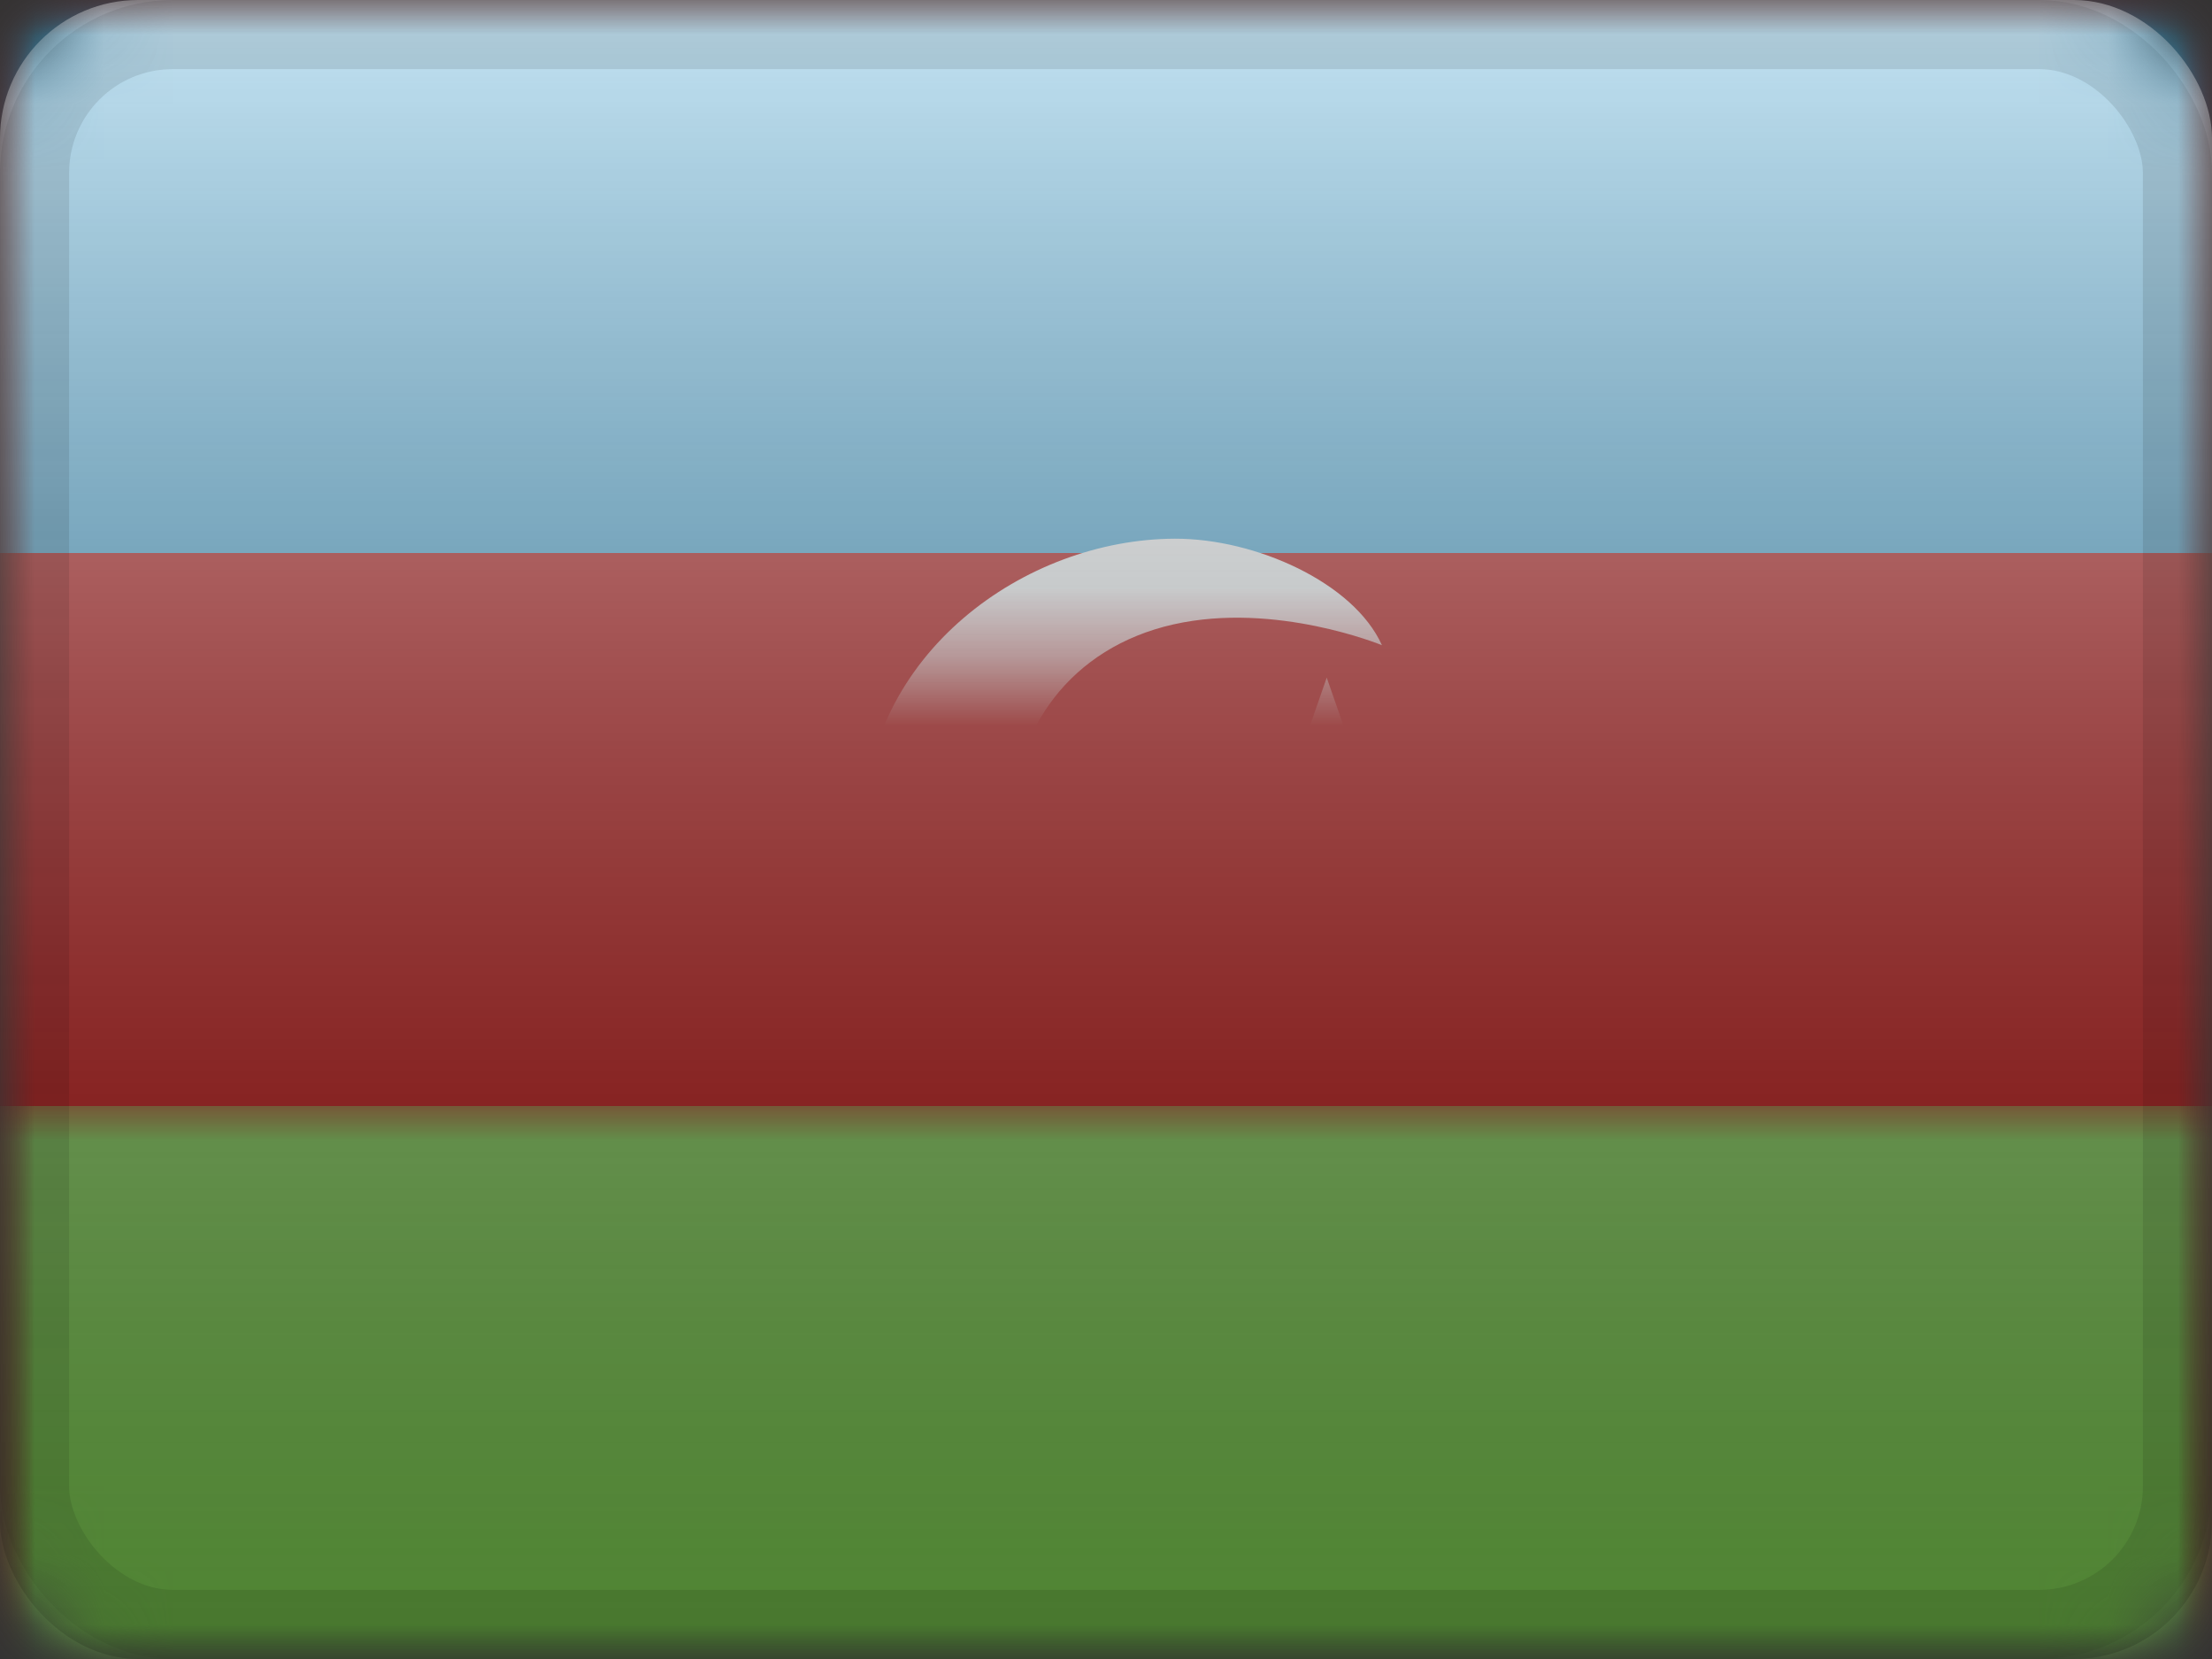 <?xml version="1.0" encoding="UTF-8"?>
<svg width="32px" height="24px" viewBox="0 0 32 24" version="1.1" xmlns="http://www.w3.org/2000/svg" xmlns:xlink="http://www.w3.org/1999/xlink">
    <rect x="0" y="0" width="32" height="24" fill="#333333" stroke="none"/>
    <title>AZ</title>
    <defs>
        <rect id="path-1" x="0" y="0" width="32" height="24" rx="2"></rect>
        <rect id="path-3" x="0" y="0" width="32" height="24"></rect>
        <rect id="path-5" x="0" y="0" width="32" height="24"></rect>
        <linearGradient x1="50%" y1="100%" x2="50%" y2="0%" id="linearGradient-7">
            <stop stop-color="#000000" stop-opacity="0.3" offset="2.421%"></stop>
            <stop stop-color="#FFFFFF" stop-opacity="0.7" offset="100%"></stop>
        </linearGradient>
        <rect id="path-8" x="0" y="0" width="32" height="24" rx="2"></rect>
    </defs>
    <g id="Flagpack" stroke="none" stroke-width="1" fill="none" fill-rule="evenodd">
        <g id="Flagpack---L-(32×24)" transform="translate(-320, -88)">
            <g id="AZ" transform="translate(320, 88)">
                <mask id="mask-2" fill="white">
                    <use xlink:href="#path-1"></use>
                </mask>
                <g id="drop-shadow"></g>
                <g id="Group" mask="url(#mask-2)">
                    <g id="flag">
                        <mask id="mask-4" fill="white">
                            <use xlink:href="#path-3"></use>
                        </mask>
                        <g id="mask"></g>
                        <g id="contents" mask="url(#mask-4)">
                            <mask id="mask-6" fill="white">
                                <use xlink:href="#path-5"></use>
                            </mask>
                            <use id="background" fill="#AF0100" xlink:href="#path-5"></use>
                            <rect id="top" fill="#3CA5D9" mask="url(#mask-6)" x="0" y="0" width="32" height="8"></rect>
                            <rect id="bottom" fill="#73BE4A" mask="url(#mask-6)" x="0" y="16" width="32" height="8"></rect>
                            <g id="mark" mask="url(#mask-6)" fill="#F7FCFF">
                                <g transform="translate(12, 7)" id="Combined-Shape">
                                    <path d="M4.997,0.793 C6.162,0.79 7.584,1.427 7.992,2.334 C7.992,2.334 6.456,1.699 4.975,2.033 C3.493,2.368 2.637,3.545 2.624,5 C2.61,6.554 3.793,7.713 5.14,8.024 C6.487,8.335 7.93,7.474 7.93,7.474 C7.756,7.956 6.919,9.089 5.158,9.094 C2.961,9.1 0.465,7.609 0.488,4.986 C0.511,2.456 2.826,0.799 4.997,0.793 Z M7.193,2.803 L7.664,4.155 L9.095,4.185 L7.954,5.05 L8.369,6.421 L7.193,5.603 L6.018,6.421 L6.433,5.05 L5.291,4.185 L6.723,4.155 L7.193,2.803 Z"></path>
                                </g>
                            </g>
                        </g>
                    </g>
                </g>
                <g id="overlay" mask="url(#mask-2)">
                    <use fill="url(#linearGradient-7)" fill-rule="evenodd" style="mix-blend-mode: overlay;" xlink:href="#path-8"></use>
                    <rect stroke-opacity="0.1" stroke="#000000" stroke-width="1" stroke-linejoin="square" x="0.5" y="0.5" width="31" height="23" rx="2"></rect>
                </g>
            </g>
        </g>
    </g>
</svg>